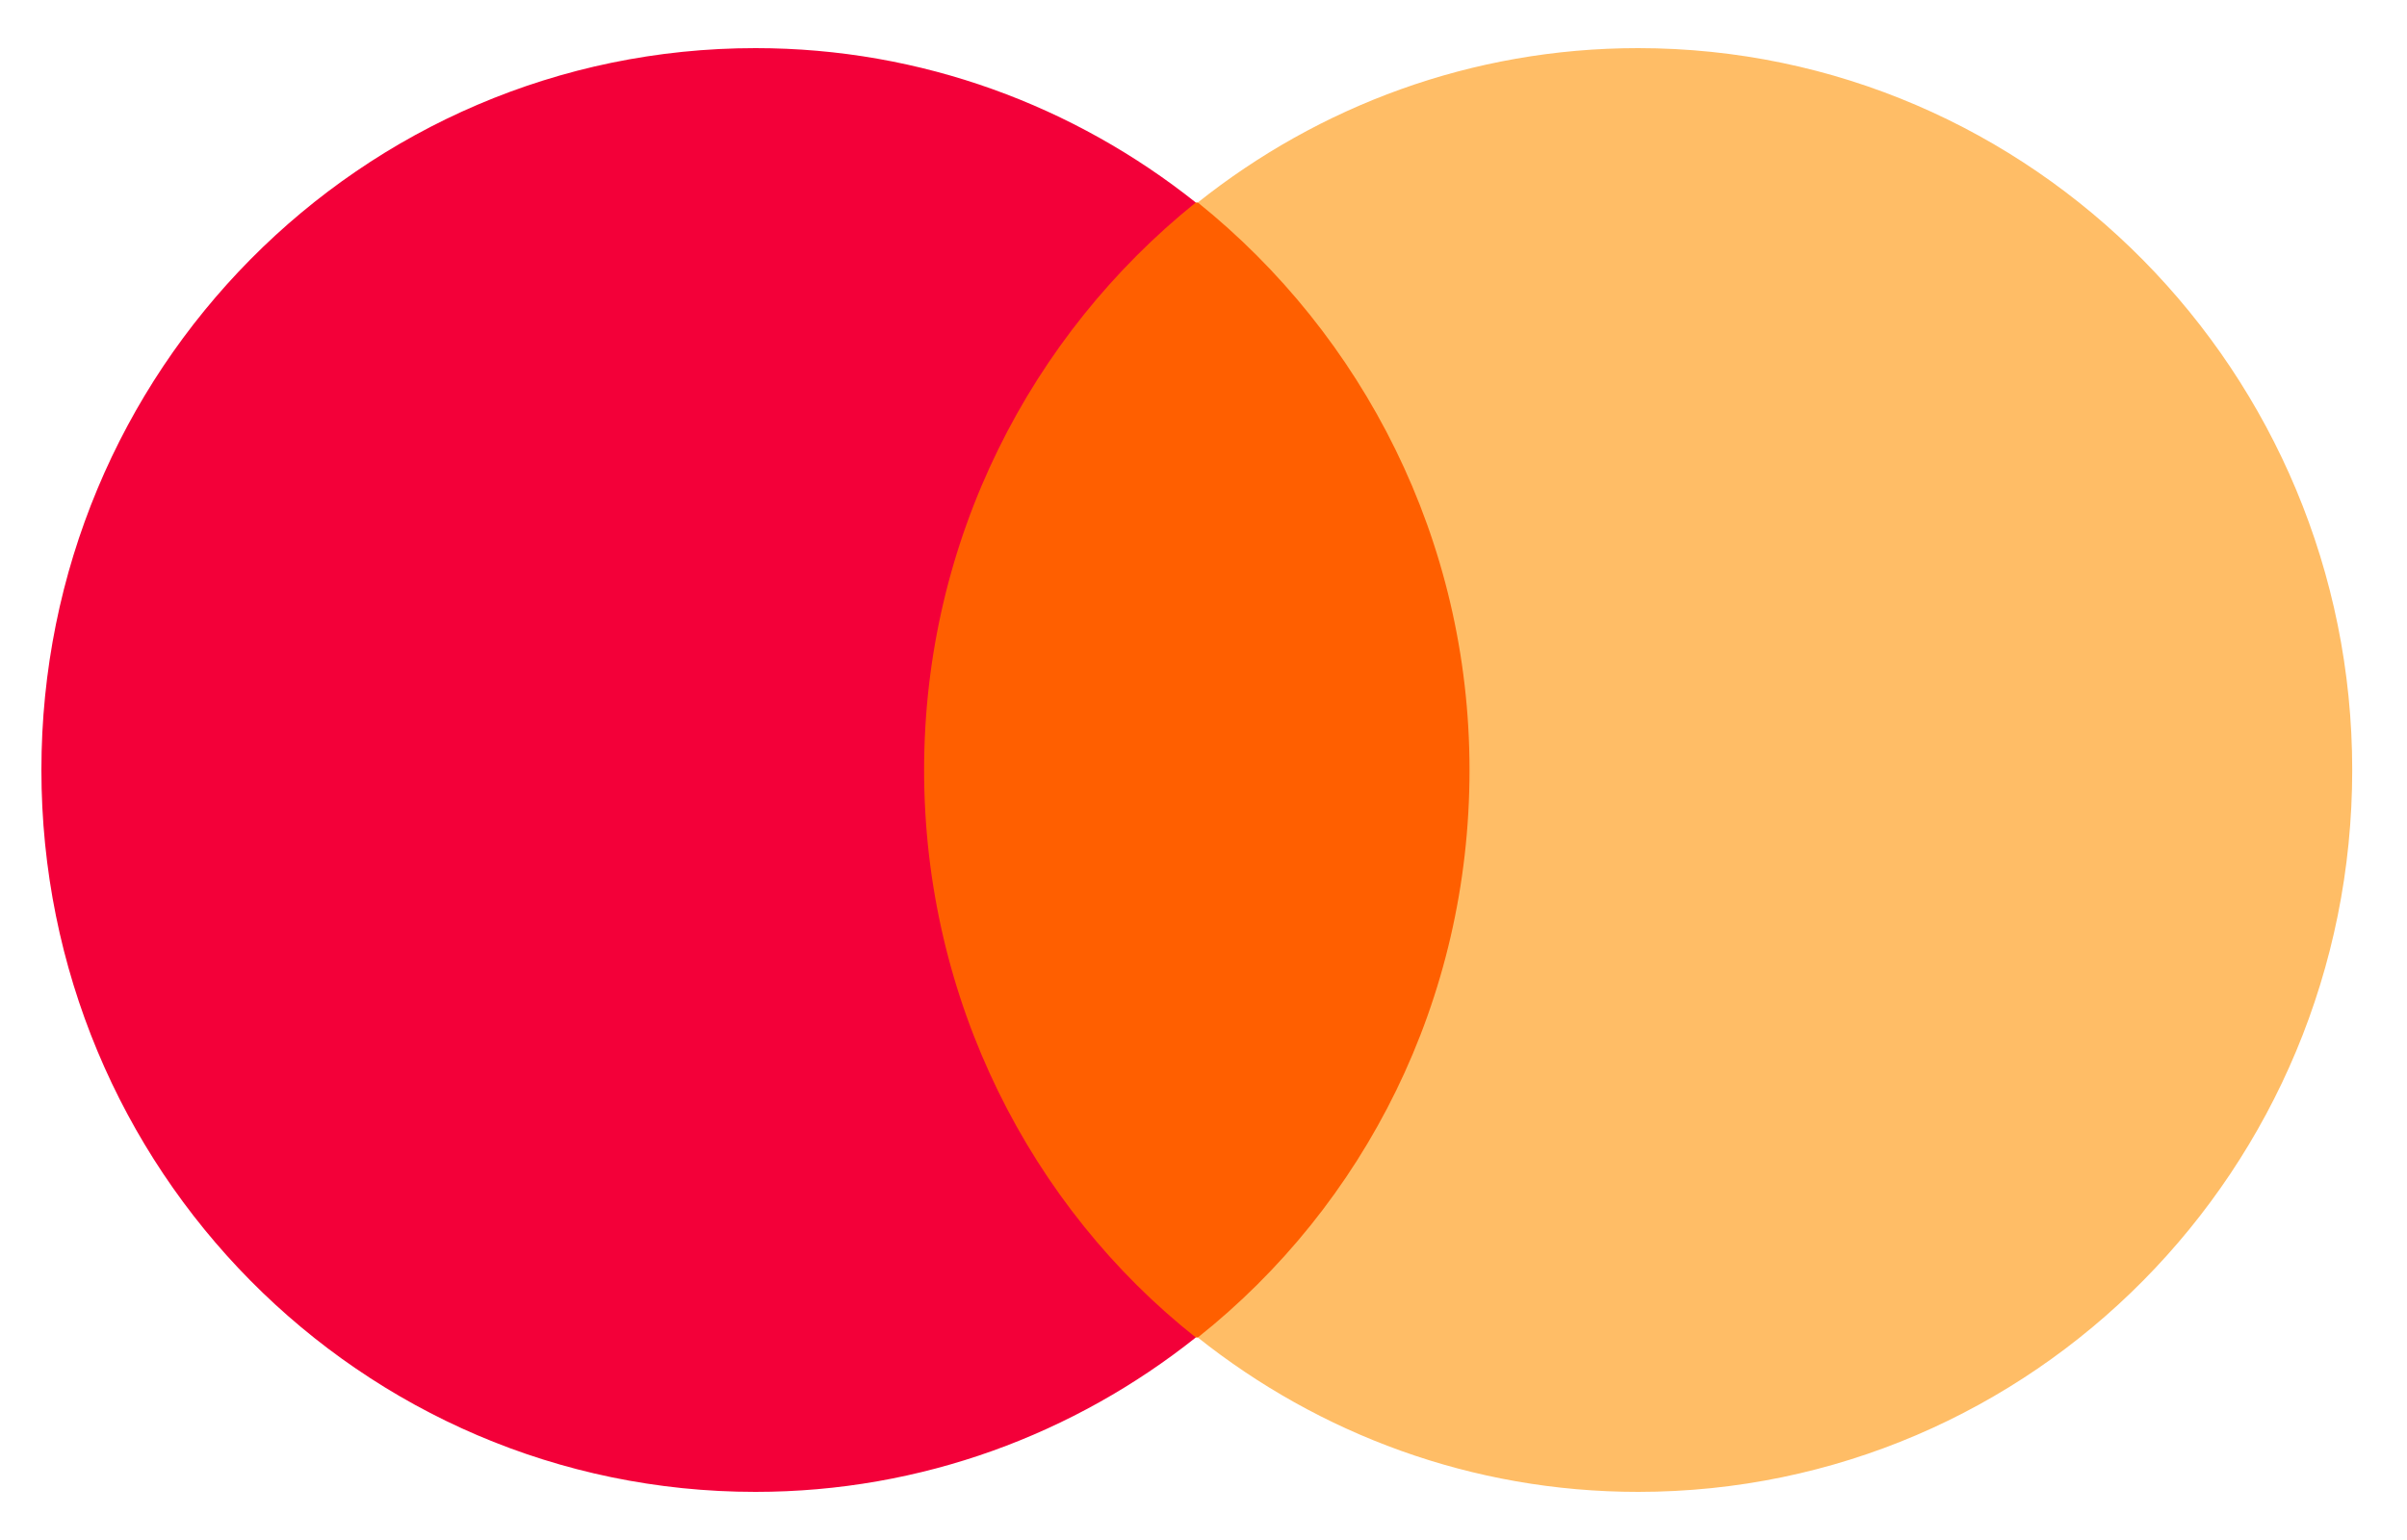 <svg width="25" height="16" viewBox="0 0 25 16" fill="none" xmlns="http://www.w3.org/2000/svg">
<path d="M9.185 2.104H15.674V13.896H9.185V2.104Z" fill="#FF5F00"/>
<path d="M9.598 8C9.598 5.604 10.71 3.479 12.42 2.104C11.163 1.104 9.577 0.5 7.847 0.5C3.747 0.5 0.43 3.854 0.43 8C0.43 12.146 3.747 15.5 7.846 15.5C9.577 15.5 11.163 14.896 12.42 13.896C10.71 12.542 9.598 10.396 9.598 8Z" fill="#F30039"/>
<path d="M24.431 8C24.431 12.146 21.114 15.5 17.014 15.5C15.284 15.5 13.698 14.896 12.441 13.896C14.171 12.521 15.263 10.396 15.263 8C15.263 5.604 14.151 3.479 12.441 2.104C13.697 1.104 15.284 0.5 17.014 0.5C21.114 0.5 24.431 3.875 24.431 8Z" fill="#FFBD66"/>
</svg>
